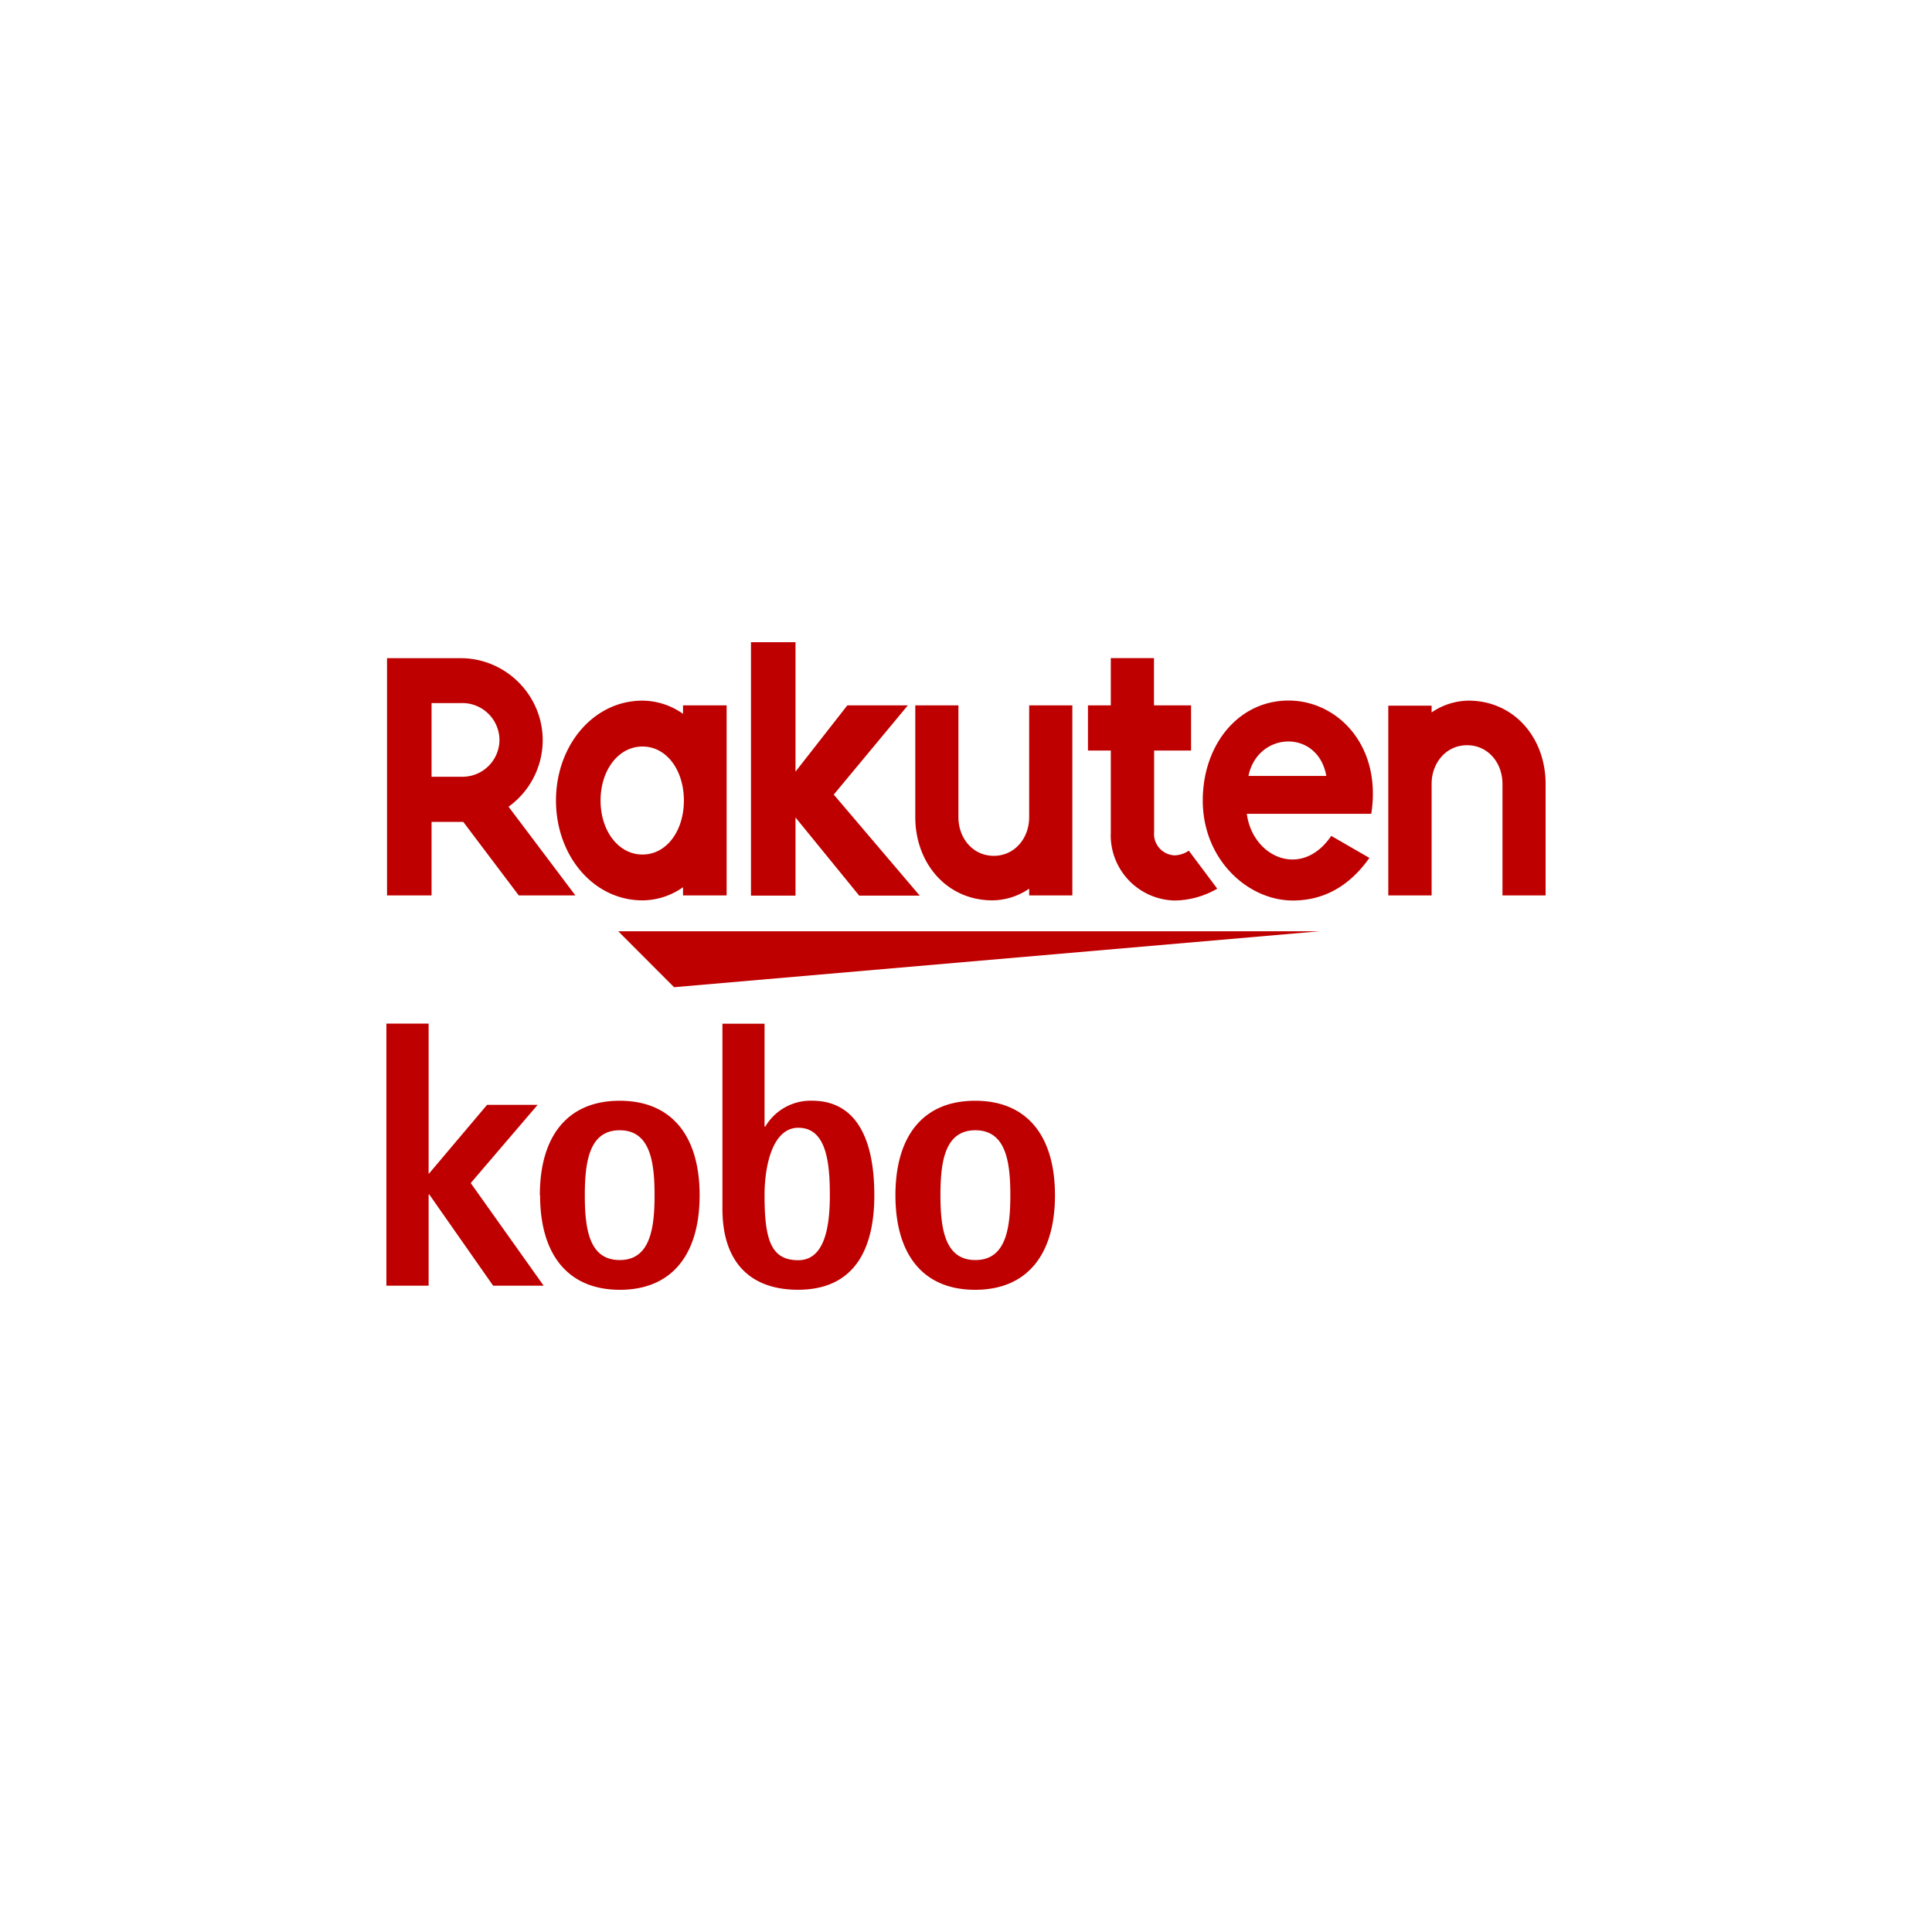 <?xml version="1.0" encoding="utf-8"?>
<svg role="img" viewBox="0 0 24 24" xmlns="http://www.w3.org/2000/svg">
	<title>Rakuten Kobo</title>
	<path d="M0 13.192h.874v3.115l1.21-1.432h1.047l-1.385 1.619 1.51 2.125H2.21L.889 16.732H.874v1.887H0zm3.177 3.555c0-1.227.575-1.957 1.653-1.957 1.077 0 1.655.73 1.655 1.957s-.575 1.957-1.651 1.957-1.652-.731-1.652-1.957zm1.653 1.341c.627 0 .722-.643.722-1.344 0-.7-.095-1.343-.722-1.343-.628 0-.722.646-.722 1.346s.091 1.341.722 1.341m2.999-2.764h.016a1.09 1.09 0 0 1 .967-.535c.898 0 1.29.763 1.29 1.957 0 1.045-.362 1.957-1.581 1.957-.978 0-1.564-.559-1.564-1.678v-3.83h.872zm.699 2.767c.56 0 .653-.73.653-1.344 0-.676-.07-1.398-.653-1.398-.527 0-.699.771-.699 1.398 0 .935.14 1.344.699 1.344m2.011-1.344c0-1.227.573-1.957 1.65-1.957 1.078 0 1.653.731 1.653 1.957s-.575 1.957-1.653 1.957c-1.077 0-1.65-.73-1.65-1.957m1.655 1.341c.629 0 .724-.643.724-1.344 0-.7-.095-1.343-.724-1.343s-.723.643-.723 1.343c0 .701.094 1.344.723 1.344m7.126-6.807L5.956 12.439 4.8 11.281zM6.141 6.604h.903v3.935h-.903v-.17c-.245.174-.538.27-.839.272-1.018 0-1.791-.928-1.791-2.067s.773-2.068 1.791-2.068c.301.003.594.098.839.273zm-.839 3.088c.502 0 .857-.493.857-1.118s-.355-1.118-.857-1.118-.868.494-.868 1.118c0 .623.366 1.118.868 1.118m8.006-3.088h.894v3.935h-.894v-.14a1.37 1.37 0 0 1-.759.242c-.951 0-1.599-.773-1.599-1.723V6.604h.893v2.314c0 .434.297.801.732.801s.733-.367.733-.801zm8.332 3.935h-.897V6.61h.897v.14c.224-.155.489-.239.761-.244.95 0 1.599.773 1.599 1.723v2.31h-.893v-2.31c0-.434-.298-.8-.733-.8-.434 0-.734.366-.734.8zm-20.705 0H.013V5.627H1.55c.927.006 1.686.77 1.686 1.697 0 .546-.264 1.06-.707 1.378l1.384 1.837H2.741L1.592 9.017H.935zm0-3.982v1.525h.642a.767.767 0 0 0 .764-.763.77.77 0 0 0-.764-.763l-.032.001zm15.679 3.054v.003l.588.785a1.8 1.8 0 0 1-.875.245 1.353 1.353 0 0 1-1.331-1.346l.002-.059v-1.7h-.473v-.935h.473v-.978h.894v.978h.768v.935h-.765v1.686l-.002.043c0 .234.187.43.422.441a.54.54 0 0 0 .299-.098m-7.352-1.16 1.78 2.092H9.789L8.47 8.925v1.618h-.922V5.296h.922v2.68l1.073-1.372h1.253zm9.416-1.947c1.014 0 1.934.931 1.713 2.345h-2.577c.118.9 1.137 1.358 1.748.457l.79.456c-.508.72-1.113.882-1.584.882-.935 0-1.866-.85-1.866-2.07 0-1.16.742-2.07 1.776-2.07m.782 1.561c-.175-.979-1.423-.923-1.612 0z" transform="translate(4.8, 4.8) scale(0.6)" fill="#BF0000"></path>
</svg>